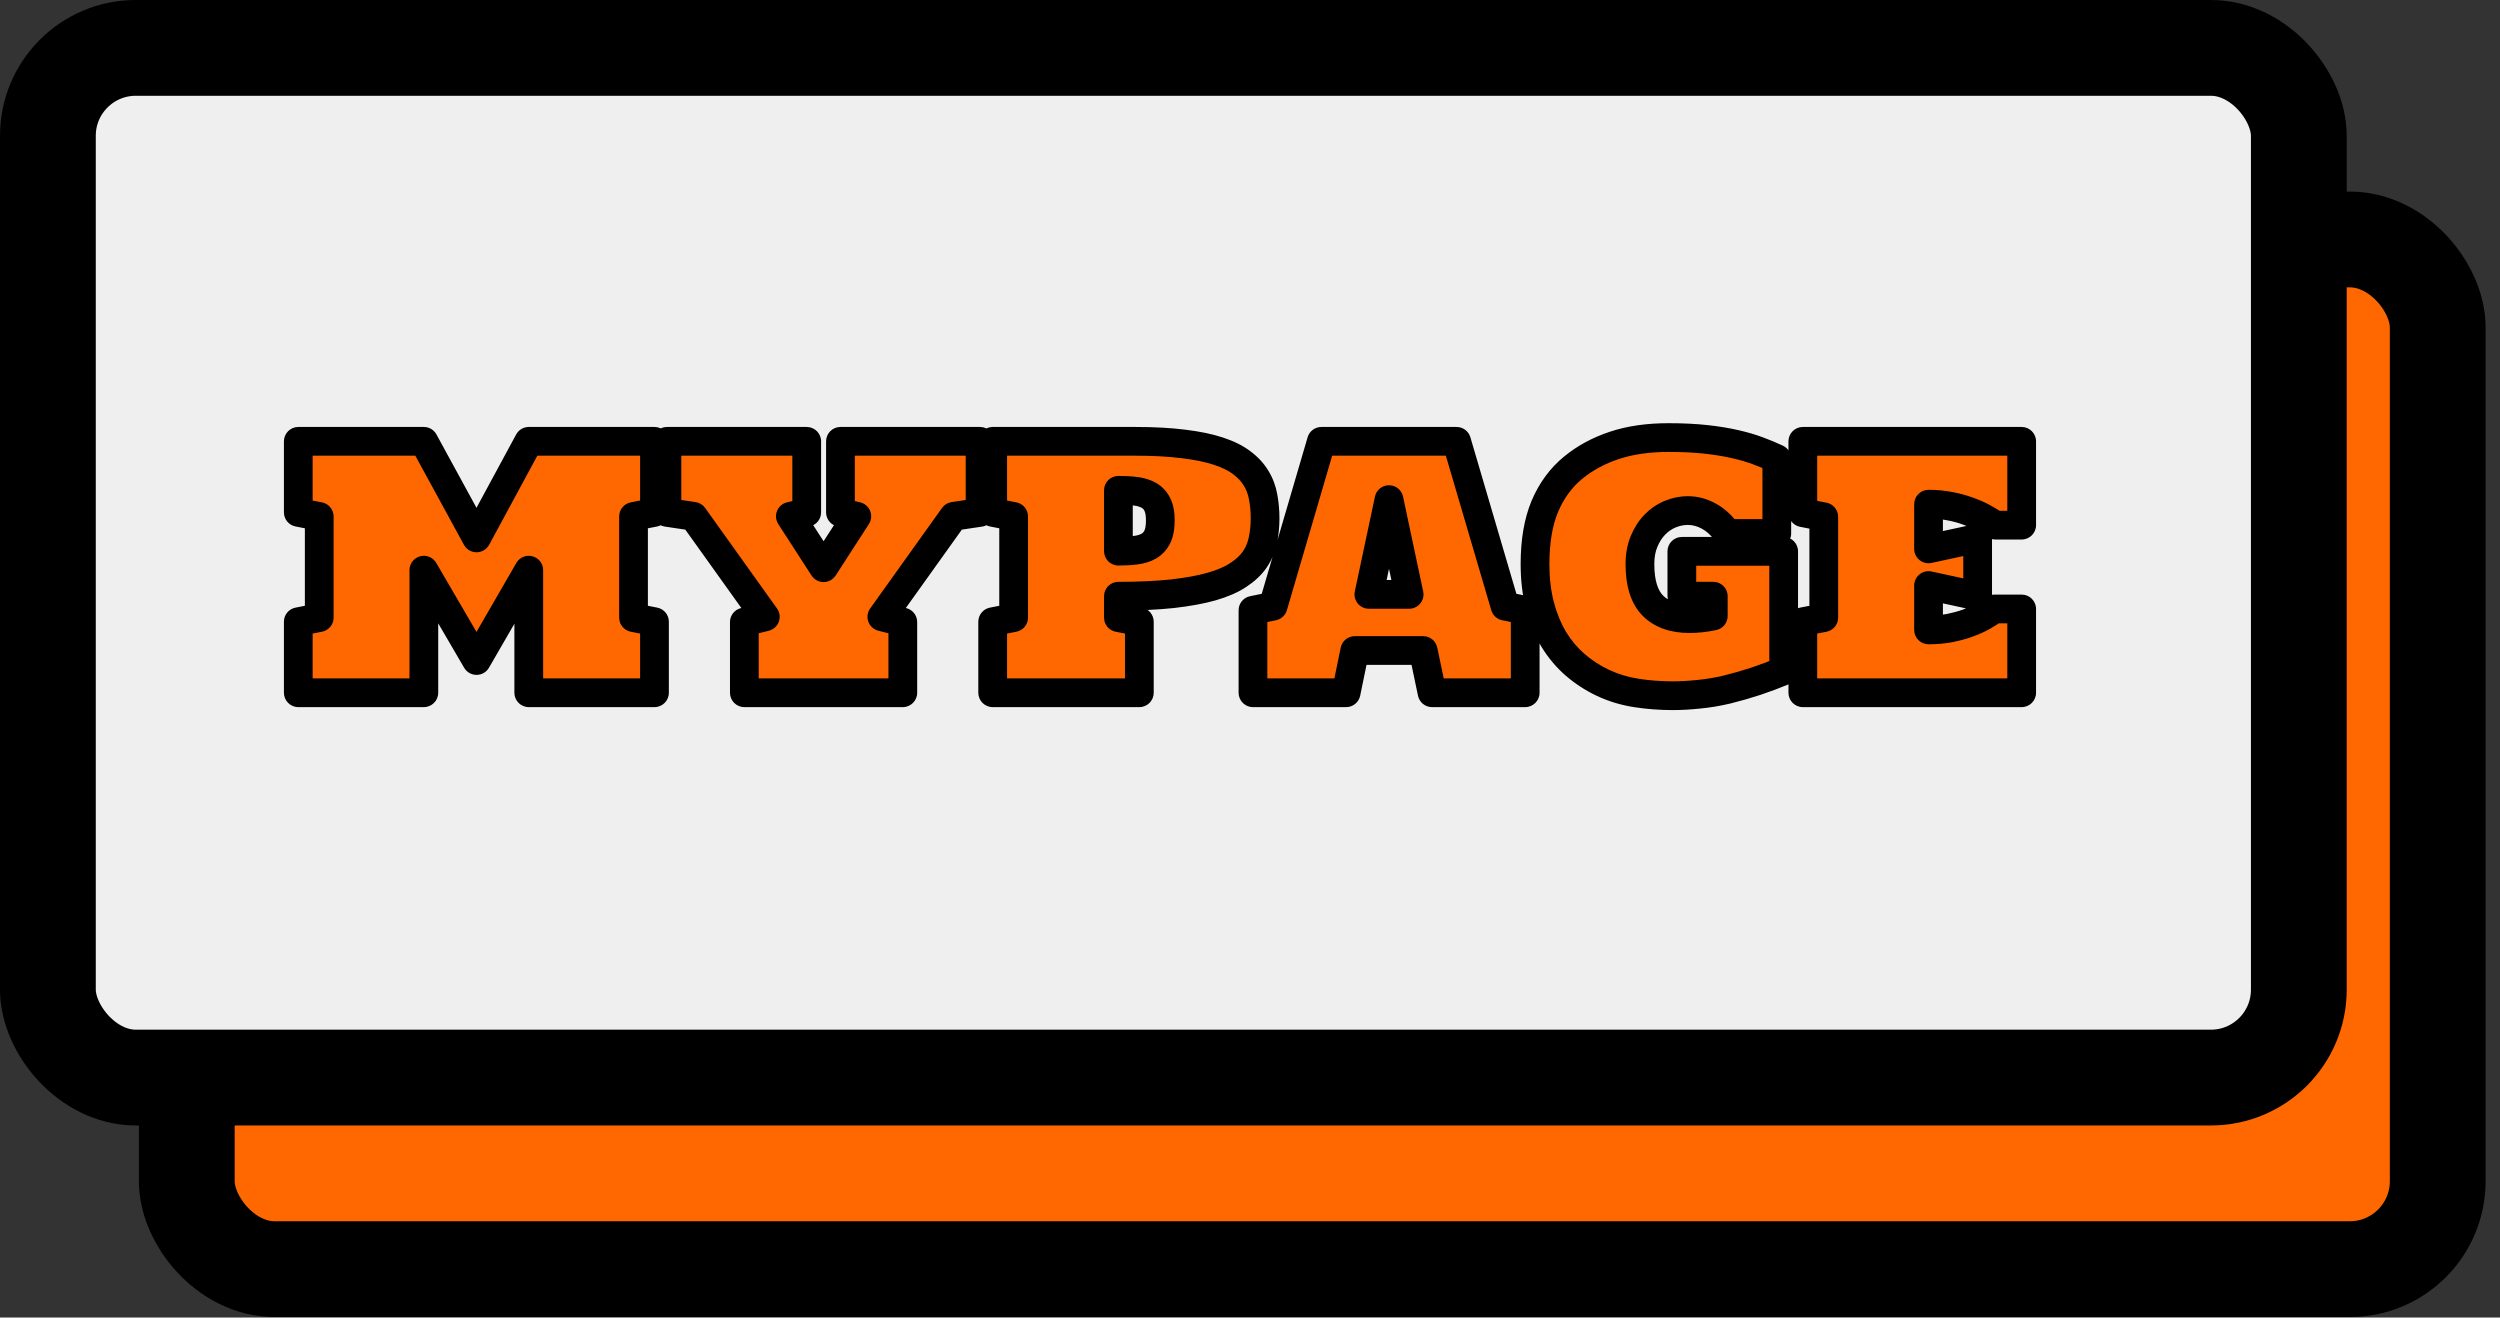 <svg width="148" height="78" viewBox="0 0 148 78" fill="none" xmlns="http://www.w3.org/2000/svg">
<rect x="0" y="0" width="148" height="78" fill="#333333" stroke="none"/>
<rect x="11.058" y="14.176" width="133.255" height="60.957" rx="5.205" fill="#FF6700" stroke="black" stroke-width="5.67"/>
<rect x="2.835" y="2.835" width="133.255" height="60.957" rx="5.205" fill="#EFEFEF" stroke="black" stroke-width="5.67"/>
<path d="M25.091 33.753V41.012H17.659V36.806L18.899 36.564V30.575L17.659 30.333V26.127H25.091L28.212 31.844L31.303 26.127H38.745V30.333L37.505 30.575V36.564L38.745 36.806V41.012H31.303V33.753L28.212 39.103L25.091 33.753ZM44.066 41.012V36.825L45.306 36.515L41.052 30.565L39.482 30.333V26.127H47.758V30.333L46.789 30.565L48.756 33.608L50.723 30.565L49.754 30.333V26.127H58.02V30.333L56.46 30.565L52.206 36.515L53.447 36.825V41.012H44.066ZM58.767 26.127H67.208C68.306 26.127 69.259 26.179 70.066 26.282C70.874 26.379 71.562 26.521 72.13 26.708C72.699 26.896 73.161 27.125 73.516 27.396C73.878 27.668 74.159 27.971 74.359 28.307C74.566 28.643 74.705 29.012 74.776 29.412C74.853 29.813 74.892 30.239 74.892 30.691C74.892 31.156 74.847 31.592 74.757 31.999C74.673 32.406 74.514 32.781 74.282 33.123C74.049 33.459 73.726 33.763 73.313 34.034C72.906 34.306 72.379 34.535 71.733 34.722C71.094 34.903 70.318 35.045 69.407 35.149C68.503 35.246 67.437 35.294 66.21 35.294V36.564L67.45 36.806V41.012H58.767V36.806L60.007 36.564V30.575L58.767 30.333V26.127ZM66.21 32.629C66.584 32.629 66.923 32.61 67.227 32.571C67.537 32.532 67.799 32.452 68.012 32.329C68.232 32.2 68.4 32.016 68.516 31.776C68.632 31.538 68.69 31.215 68.69 30.808C68.69 30.413 68.632 30.1 68.516 29.867C68.4 29.628 68.232 29.448 68.012 29.325C67.799 29.202 67.537 29.121 67.227 29.082C66.923 29.044 66.584 29.024 66.21 29.024V32.629ZM84.777 41.012L84.254 38.511H80.203L79.69 41.012H74.176V36.128L75.368 35.885L78.226 26.127H86.231L89.099 35.885L90.291 36.128V41.012H84.777ZM81.037 35.188H83.421L82.228 29.577L81.037 35.188ZM90.873 33.395C90.873 32.045 91.067 30.904 91.454 29.974C91.849 29.044 92.407 28.281 93.131 27.687C93.822 27.119 94.633 26.679 95.563 26.369C96.493 26.059 97.563 25.904 98.771 25.904C99.604 25.904 100.344 25.939 100.99 26.011C101.636 26.082 102.211 26.175 102.715 26.292C103.225 26.408 103.678 26.54 104.072 26.689C104.472 26.837 104.844 26.993 105.186 27.154V31.583H102.269C101.94 31.118 101.571 30.775 101.164 30.555C100.764 30.336 100.35 30.226 99.924 30.226C99.562 30.226 99.21 30.297 98.868 30.439C98.532 30.581 98.231 30.788 97.966 31.059C97.702 31.331 97.489 31.663 97.327 32.058C97.165 32.445 97.085 32.891 97.085 33.395C97.085 34.513 97.337 35.33 97.841 35.847C98.351 36.363 99.075 36.622 100.011 36.622C100.244 36.622 100.476 36.609 100.709 36.583C100.948 36.557 101.187 36.519 101.426 36.467V35.294H99.566V32.639H105.593V39.713C105.083 39.926 104.54 40.13 103.965 40.324C103.397 40.511 102.825 40.676 102.25 40.818C101.681 40.954 101.122 41.047 100.573 41.099C100.024 41.157 99.517 41.186 99.052 41.186C98.29 41.186 97.559 41.131 96.862 41.021C96.164 40.912 95.512 40.715 94.904 40.43C94.303 40.146 93.754 39.791 93.257 39.364C92.759 38.931 92.333 38.424 91.978 37.843C91.629 37.255 91.358 36.593 91.164 35.856C90.97 35.113 90.873 34.293 90.873 33.395ZM114.17 37.291C114.609 37.291 115.022 37.255 115.41 37.184C115.798 37.106 116.153 37.01 116.476 36.893C116.806 36.777 117.103 36.645 117.368 36.496C117.632 36.347 117.865 36.199 118.065 36.05H119.684V41.012H106.727V36.806L107.968 36.564V30.594L106.727 30.352V26.127H119.684V31.088H118.123C117.917 30.946 117.678 30.801 117.406 30.652C117.135 30.504 116.831 30.371 116.495 30.255C116.166 30.132 115.807 30.035 115.42 29.964C115.032 29.887 114.615 29.848 114.17 29.848V32.494L117.077 31.864V35.294L114.17 34.664V37.291Z" fill="#FF6700"/>
<path d="M25.091 33.753L25.826 33.325C25.632 32.993 25.24 32.832 24.869 32.932C24.498 33.033 24.241 33.369 24.241 33.753H25.091ZM25.091 41.012V41.862C25.561 41.862 25.942 41.481 25.942 41.012H25.091ZM17.659 41.012H16.808C16.808 41.481 17.189 41.862 17.659 41.862V41.012ZM17.659 36.806L17.495 35.971C17.096 36.049 16.808 36.399 16.808 36.806H17.659ZM18.899 36.564L19.062 37.398C19.461 37.321 19.75 36.971 19.75 36.564H18.899ZM18.899 30.575H19.75C19.75 30.168 19.461 29.818 19.062 29.74L18.899 30.575ZM17.659 30.333H16.808C16.808 30.739 17.096 31.089 17.495 31.167L17.659 30.333ZM17.659 26.127V25.276C17.189 25.276 16.808 25.657 16.808 26.127H17.659ZM25.091 26.127L25.838 25.719C25.689 25.446 25.402 25.276 25.091 25.276V26.127ZM28.212 31.844L27.465 32.252C27.614 32.526 27.901 32.696 28.213 32.695C28.525 32.694 28.811 32.523 28.96 32.249L28.212 31.844ZM31.303 26.127V25.276C30.991 25.276 30.703 25.448 30.555 25.722L31.303 26.127ZM38.745 26.127H39.596C39.596 25.657 39.215 25.276 38.745 25.276V26.127ZM38.745 30.333L38.908 31.167C39.308 31.089 39.596 30.739 39.596 30.333H38.745ZM37.505 30.575L37.342 29.74C36.943 29.818 36.654 30.168 36.654 30.575H37.505ZM37.505 36.564H36.654C36.654 36.971 36.943 37.321 37.342 37.398L37.505 36.564ZM38.745 36.806H39.596C39.596 36.399 39.308 36.049 38.908 35.971L38.745 36.806ZM38.745 41.012V41.862C39.215 41.862 39.596 41.481 39.596 41.012H38.745ZM31.303 41.012H30.452C30.452 41.481 30.833 41.862 31.303 41.862V41.012ZM31.303 33.753H32.154C32.154 33.368 31.895 33.032 31.523 32.932C31.151 32.832 30.759 32.995 30.567 33.328L31.303 33.753ZM28.212 39.103L27.477 39.531C27.63 39.793 27.91 39.954 28.213 39.953C28.517 39.953 28.796 39.791 28.948 39.528L28.212 39.103ZM24.241 33.753V41.012H25.942V33.753H24.241ZM25.091 40.161H17.659V41.862H25.091V40.161ZM18.509 41.012V36.806H16.808V41.012H18.509ZM17.822 37.641L19.062 37.398L18.736 35.729L17.495 35.971L17.822 37.641ZM19.75 36.564V30.575H18.048V36.564H19.75ZM19.062 29.74L17.822 29.498L17.495 31.167L18.736 31.41L19.062 29.74ZM18.509 30.333V26.127H16.808V30.333H18.509ZM17.659 26.977H25.091V25.276H17.659V26.977ZM24.345 26.534L27.465 32.252L28.958 31.437L25.838 25.719L24.345 26.534ZM28.96 32.249L32.051 26.531L30.555 25.722L27.463 31.44L28.96 32.249ZM31.303 26.977H38.745V25.276H31.303V26.977ZM37.895 26.127V30.333H39.596V26.127H37.895ZM38.582 29.498L37.342 29.74L37.668 31.41L38.908 31.167L38.582 29.498ZM36.654 30.575V36.564H38.355V30.575H36.654ZM37.342 37.398L38.582 37.641L38.908 35.971L37.668 35.729L37.342 37.398ZM37.895 36.806V41.012H39.596V36.806H37.895ZM38.745 40.161H31.303V41.862H38.745V40.161ZM32.154 41.012V33.753H30.452V41.012H32.154ZM30.567 33.328L27.475 38.677L28.948 39.528L32.039 34.179L30.567 33.328ZM28.946 38.674L25.826 33.325L24.357 34.182L27.477 39.531L28.946 38.674ZM44.066 41.012H43.215C43.215 41.481 43.596 41.862 44.066 41.862V41.012ZM44.066 36.825L43.86 36C43.481 36.095 43.215 36.435 43.215 36.825H44.066ZM45.306 36.515L45.513 37.34C45.786 37.272 46.007 37.073 46.105 36.809C46.202 36.545 46.162 36.25 45.998 36.021L45.306 36.515ZM41.052 30.565L41.744 30.07C41.61 29.883 41.405 29.758 41.177 29.724L41.052 30.565ZM39.482 30.333H38.632C38.632 30.754 38.941 31.112 39.358 31.174L39.482 30.333ZM39.482 26.127V25.276C39.013 25.276 38.632 25.657 38.632 26.127H39.482ZM47.758 26.127H48.609C48.609 25.657 48.228 25.276 47.758 25.276V26.127ZM47.758 30.333L47.957 31.16C48.339 31.068 48.609 30.726 48.609 30.333H47.758ZM46.789 30.565L46.59 29.738C46.322 29.802 46.102 29.993 45.999 30.249C45.897 30.505 45.925 30.795 46.075 31.027L46.789 30.565ZM48.756 33.608L48.042 34.07C48.199 34.312 48.468 34.459 48.756 34.459C49.045 34.459 49.314 34.312 49.471 34.07L48.756 33.608ZM50.723 30.565L51.438 31.027C51.587 30.795 51.616 30.505 51.513 30.249C51.411 29.993 51.19 29.802 50.922 29.738L50.723 30.565ZM49.754 30.333H48.904C48.904 30.726 49.173 31.068 49.556 31.16L49.754 30.333ZM49.754 26.127V25.276C49.285 25.276 48.904 25.657 48.904 26.127H49.754ZM58.02 26.127H58.871C58.871 25.657 58.49 25.276 58.02 25.276V26.127ZM58.02 30.333L58.146 31.174C58.563 31.112 58.871 30.754 58.871 30.333H58.02ZM56.46 30.565L56.335 29.724C56.107 29.758 55.902 29.883 55.768 30.07L56.46 30.565ZM52.206 36.515L51.514 36.021C51.35 36.25 51.311 36.545 51.408 36.809C51.505 37.073 51.727 37.272 52 37.34L52.206 36.515ZM53.447 36.825H54.297C54.297 36.435 54.031 36.095 53.653 36L53.447 36.825ZM53.447 41.012V41.862C53.916 41.862 54.297 41.481 54.297 41.012H53.447ZM44.916 41.012V36.825H43.215V41.012H44.916ZM44.272 37.651L45.513 37.34L45.1 35.69L43.86 36L44.272 37.651ZM45.998 36.021L41.744 30.07L40.36 31.06L44.614 37.01L45.998 36.021ZM41.177 29.724L39.607 29.491L39.358 31.174L40.928 31.407L41.177 29.724ZM40.333 30.333V26.127H38.632V30.333H40.333ZM39.482 26.977H47.758V25.276H39.482V26.977ZM46.907 26.127V30.333H48.609V26.127H46.907ZM47.56 29.506L46.59 29.738L46.987 31.392L47.957 31.16L47.56 29.506ZM46.075 31.027L48.042 34.07L49.471 33.146L47.503 30.103L46.075 31.027ZM49.471 34.07L51.438 31.027L50.009 30.103L48.042 33.146L49.471 34.07ZM50.922 29.738L49.953 29.506L49.556 31.16L50.525 31.392L50.922 29.738ZM50.605 30.333V26.127H48.904V30.333H50.605ZM49.754 26.977H58.02V25.276H49.754V26.977ZM57.17 26.127V30.333H58.871V26.127H57.17ZM57.895 29.491L56.335 29.724L56.586 31.407L58.146 31.174L57.895 29.491ZM55.768 30.07L51.514 36.021L52.898 37.01L57.152 31.06L55.768 30.07ZM52 37.34L53.24 37.651L53.653 36L52.412 35.69L52 37.34ZM52.596 36.825V41.012H54.297V36.825H52.596ZM53.447 40.161H44.066V41.862H53.447V40.161ZM58.767 26.127V25.276C58.297 25.276 57.916 25.657 57.916 26.127H58.767ZM70.066 26.282L69.958 27.126L69.965 27.126L70.066 26.282ZM73.516 27.396L73 28.072L73.006 28.077L73.516 27.396ZM74.359 28.307L73.629 28.743L73.635 28.753L74.359 28.307ZM74.776 29.412L73.938 29.561L73.941 29.574L74.776 29.412ZM74.757 31.999L73.926 31.815L73.924 31.828L74.757 31.999ZM74.282 33.123L74.981 33.608L74.985 33.601L74.282 33.123ZM73.313 34.034L72.846 33.323L72.841 33.327L73.313 34.034ZM71.733 34.722L71.965 35.541L71.97 35.539L71.733 34.722ZM69.407 35.149L69.498 35.995L69.503 35.994L69.407 35.149ZM66.21 35.294V34.444C65.74 34.444 65.359 34.825 65.359 35.294H66.21ZM66.21 36.564H65.359C65.359 36.971 65.647 37.321 66.046 37.398L66.21 36.564ZM67.45 36.806H68.3C68.3 36.399 68.012 36.049 67.613 35.971L67.45 36.806ZM67.45 41.012V41.862C67.92 41.862 68.3 41.481 68.3 41.012H67.45ZM58.767 41.012H57.916C57.916 41.481 58.297 41.862 58.767 41.862V41.012ZM58.767 36.806L58.604 35.971C58.205 36.049 57.916 36.399 57.916 36.806H58.767ZM60.007 36.564L60.17 37.398C60.57 37.321 60.858 36.971 60.858 36.564H60.007ZM60.007 30.575H60.858C60.858 30.168 60.57 29.818 60.17 29.74L60.007 30.575ZM58.767 30.333H57.916C57.916 30.739 58.205 31.089 58.604 31.167L58.767 30.333ZM66.21 32.629H65.359C65.359 33.099 65.74 33.48 66.21 33.48V32.629ZM67.227 32.571L67.121 31.727L67.119 31.727L67.227 32.571ZM68.012 32.329L68.436 33.066L68.443 33.062L68.012 32.329ZM68.516 29.867L67.751 30.24L67.755 30.248L68.516 29.867ZM68.012 29.325L67.588 30.062L67.597 30.067L68.012 29.325ZM67.227 29.082L67.119 29.926L67.121 29.927L67.227 29.082ZM66.21 29.024V28.174C65.74 28.174 65.359 28.555 65.359 29.024H66.21ZM58.767 26.977H67.208V25.276H58.767V26.977ZM67.208 26.977C68.281 26.977 69.197 27.028 69.958 27.126L70.174 25.438C69.321 25.329 68.33 25.276 67.208 25.276V26.977ZM69.965 27.126C70.735 27.219 71.365 27.352 71.864 27.516L72.397 25.901C71.759 25.691 71.013 25.539 70.168 25.437L69.965 27.126ZM71.864 27.516C72.371 27.683 72.741 27.874 73 28.072L74.032 26.72C73.581 26.376 73.027 26.108 72.397 25.901L71.864 27.516ZM73.006 28.077C73.293 28.292 73.493 28.516 73.629 28.743L75.09 27.872C74.825 27.427 74.463 27.044 74.027 26.716L73.006 28.077ZM73.635 28.753C73.784 28.995 73.885 29.262 73.939 29.561L75.614 29.263C75.524 28.761 75.348 28.291 75.084 27.861L73.635 28.753ZM73.941 29.574C74.007 29.916 74.042 30.287 74.042 30.691H75.743C75.743 30.191 75.7 29.71 75.611 29.25L73.941 29.574ZM74.042 30.691C74.042 31.101 74.002 31.475 73.926 31.815L75.587 32.184C75.692 31.71 75.743 31.211 75.743 30.691H74.042ZM73.924 31.828C73.862 32.126 73.748 32.396 73.578 32.646L74.985 33.601C75.281 33.166 75.483 32.687 75.59 32.171L73.924 31.828ZM73.582 32.639C73.424 32.869 73.187 33.1 72.846 33.323L73.779 34.746C74.266 34.426 74.675 34.05 74.981 33.608L73.582 32.639ZM72.841 33.327C72.528 33.536 72.088 33.734 71.496 33.906L71.97 35.539C72.671 35.336 73.284 35.076 73.784 34.742L72.841 33.327ZM71.502 33.904C70.92 34.069 70.192 34.204 69.311 34.304L69.503 35.994C70.444 35.887 71.268 35.738 71.965 35.541L71.502 33.904ZM69.317 34.303C68.451 34.396 67.416 34.444 66.21 34.444V36.145C67.457 36.145 68.555 36.096 69.498 35.995L69.317 34.303ZM65.359 35.294V36.564H67.06V35.294H65.359ZM66.046 37.398L67.287 37.641L67.613 35.971L66.373 35.729L66.046 37.398ZM66.599 36.806V41.012H68.3V36.806H66.599ZM67.45 40.161H58.767V41.862H67.45V40.161ZM59.618 41.012V36.806H57.916V41.012H59.618ZM58.93 37.641L60.17 37.398L59.844 35.729L58.604 35.971L58.93 37.641ZM60.858 36.564V30.575H59.157V36.564H60.858ZM60.17 29.74L58.93 29.498L58.604 31.167L59.844 31.41L60.17 29.74ZM59.618 30.333V26.127H57.916V30.333H59.618ZM66.21 33.48C66.612 33.48 66.989 33.459 67.335 33.415L67.119 31.727C66.858 31.761 66.556 31.779 66.21 31.779V33.48ZM67.332 33.415C67.726 33.366 68.102 33.258 68.436 33.066L67.588 31.592C67.495 31.645 67.348 31.699 67.121 31.727L67.332 33.415ZM68.443 33.062C68.814 32.844 69.094 32.531 69.281 32.149L67.751 31.404C67.705 31.5 67.65 31.555 67.581 31.596L68.443 33.062ZM69.281 32.149C69.475 31.748 69.541 31.281 69.541 30.808H67.84C67.84 31.148 67.789 31.327 67.751 31.404L69.281 32.149ZM69.541 30.808C69.541 30.343 69.475 29.883 69.277 29.487L67.755 30.248C67.79 30.317 67.84 30.483 67.84 30.808H69.541ZM69.281 29.495C69.093 29.109 68.807 28.795 68.427 28.582L67.597 30.067C67.656 30.1 67.706 30.148 67.751 30.24L69.281 29.495ZM68.436 28.588C68.102 28.395 67.726 28.288 67.332 28.238L67.121 29.927C67.348 29.955 67.495 30.009 67.588 30.062L68.436 28.588ZM67.335 28.239C66.989 28.195 66.612 28.174 66.21 28.174V29.875C66.556 29.875 66.858 29.893 67.119 29.926L67.335 28.239ZM65.359 29.024V32.629H67.06V29.024H65.359ZM84.777 41.012L83.945 41.186C84.027 41.58 84.375 41.862 84.777 41.862V41.012ZM84.254 38.511L85.086 38.337C85.004 37.943 84.656 37.661 84.254 37.661V38.511ZM80.203 38.511V37.661C79.799 37.661 79.451 37.945 79.37 38.34L80.203 38.511ZM79.69 41.012V41.862C80.093 41.862 80.442 41.578 80.523 41.183L79.69 41.012ZM74.176 41.012H73.325C73.325 41.481 73.706 41.862 74.176 41.862V41.012ZM74.176 36.128L74.006 35.294C73.61 35.375 73.325 35.723 73.325 36.128H74.176ZM75.368 35.885L75.537 36.719C75.846 36.656 76.095 36.427 76.184 36.124L75.368 35.885ZM78.226 26.127V25.276C77.849 25.276 77.516 25.525 77.41 25.888L78.226 26.127ZM86.231 26.127L87.047 25.887C86.94 25.525 86.608 25.276 86.231 25.276V26.127ZM89.099 35.885L88.283 36.125C88.372 36.428 88.621 36.656 88.93 36.719L89.099 35.885ZM90.291 36.128H91.142C91.142 35.723 90.857 35.375 90.461 35.294L90.291 36.128ZM90.291 41.012V41.862C90.761 41.862 91.142 41.481 91.142 41.012H90.291ZM81.037 35.188L80.205 35.011C80.151 35.262 80.214 35.523 80.376 35.723C80.537 35.922 80.78 36.038 81.037 36.038V35.188ZM83.421 35.188V36.038C83.677 36.038 83.92 35.922 84.081 35.723C84.243 35.523 84.306 35.262 84.252 35.011L83.421 35.188ZM82.228 29.577L83.061 29.4C82.977 29.007 82.63 28.726 82.228 28.726C81.827 28.726 81.48 29.007 81.397 29.4L82.228 29.577ZM85.61 40.837L85.086 38.337L83.421 38.686L83.945 41.186L85.61 40.837ZM84.254 37.661H80.203V39.362H84.254V37.661ZM79.37 38.34L78.856 40.841L80.523 41.183L81.036 38.683L79.37 38.34ZM79.69 40.161H74.176V41.862H79.69V40.161ZM75.026 41.012V36.128H73.325V41.012H75.026ZM74.345 36.961L75.537 36.719L75.198 35.052L74.006 35.294L74.345 36.961ZM76.184 36.124L79.043 26.366L77.41 25.888L74.551 35.646L76.184 36.124ZM78.226 26.977H86.231V25.276H78.226V26.977ZM85.415 26.367L88.283 36.125L89.915 35.645L87.047 25.887L85.415 26.367ZM88.93 36.719L90.122 36.961L90.461 35.294L89.269 35.052L88.93 36.719ZM89.441 36.128V41.012H91.142V36.128H89.441ZM90.291 40.161H84.777V41.862H90.291V40.161ZM81.037 36.038H83.421V34.337H81.037V36.038ZM84.252 35.011L83.061 29.4L81.397 29.753L82.588 35.364L84.252 35.011ZM81.397 29.4L80.205 35.011L81.869 35.364L83.061 29.753L81.397 29.4ZM91.454 29.974L90.671 29.642L90.669 29.647L91.454 29.974ZM93.131 27.687L93.671 28.344L93.671 28.344L93.131 27.687ZM102.715 26.292L102.524 27.12L102.526 27.121L102.715 26.292ZM104.072 26.689L103.772 27.485L103.776 27.486L104.072 26.689ZM105.186 27.154H106.037C106.037 26.825 105.847 26.525 105.549 26.385L105.186 27.154ZM105.186 31.583V32.433C105.656 32.433 106.037 32.053 106.037 31.583H105.186ZM102.269 31.583L101.575 32.074C101.735 32.3 101.993 32.433 102.269 32.433V31.583ZM101.164 30.555L100.755 31.301L100.76 31.304L101.164 30.555ZM98.868 30.439L98.542 29.654L98.536 29.656L98.868 30.439ZM97.327 32.058L98.112 32.385L98.114 32.38L97.327 32.058ZM97.841 35.847L97.231 36.44L97.235 36.444L97.841 35.847ZM100.709 36.583L100.618 35.737L100.615 35.738L100.709 36.583ZM101.426 36.467L101.606 37.298C101.997 37.214 102.277 36.867 102.277 36.467H101.426ZM101.426 35.294H102.277C102.277 34.825 101.896 34.444 101.426 34.444V35.294ZM99.566 35.294H98.715C98.715 35.764 99.096 36.145 99.566 36.145V35.294ZM99.566 32.639V31.788C99.096 31.788 98.715 32.169 98.715 32.639H99.566ZM105.593 32.639H106.444C106.444 32.169 106.063 31.788 105.593 31.788V32.639ZM105.593 39.713L105.921 40.498C106.237 40.366 106.444 40.056 106.444 39.713H105.593ZM103.965 40.324L104.231 41.132L104.237 41.13L103.965 40.324ZM102.25 40.818L102.447 41.645L102.454 41.644L102.25 40.818ZM100.573 41.099L100.494 40.252L100.484 40.253L100.573 41.099ZM94.904 40.43L94.54 41.199L94.544 41.201L94.904 40.43ZM93.257 39.364L92.698 40.006L92.703 40.01L93.257 39.364ZM91.978 37.843L91.246 38.277L91.252 38.286L91.978 37.843ZM91.164 35.856L90.341 36.071L90.341 36.073L91.164 35.856ZM91.724 33.395C91.724 32.121 91.907 31.099 92.24 30.301L90.669 29.647C90.227 30.71 90.022 31.968 90.022 33.395H91.724ZM92.238 30.306C92.582 29.492 93.062 28.845 93.671 28.344L92.591 27.03C91.753 27.718 91.115 28.596 90.671 29.642L92.238 30.306ZM93.671 28.344C94.275 27.848 94.991 27.456 95.832 27.176L95.294 25.562C94.275 25.902 93.37 26.389 92.591 27.03L93.671 28.344ZM95.832 27.176C96.658 26.901 97.634 26.755 98.771 26.755V25.053C97.492 25.053 96.329 25.217 95.294 25.562L95.832 27.176ZM98.771 26.755C99.581 26.755 100.289 26.789 100.897 26.856L101.083 25.165C100.399 25.09 99.627 25.053 98.771 25.053V26.755ZM100.897 26.856C101.518 26.924 102.059 27.013 102.524 27.12L102.906 25.463C102.363 25.337 101.754 25.239 101.083 25.165L100.897 26.856ZM102.526 27.121C103.007 27.231 103.421 27.353 103.772 27.485L104.372 25.893C103.934 25.728 103.443 25.585 102.904 25.462L102.526 27.121ZM103.776 27.486C104.156 27.628 104.505 27.773 104.823 27.923L105.549 26.385C105.182 26.212 104.788 26.047 104.367 25.892L103.776 27.486ZM104.336 27.154V31.583H106.037V27.154H104.336ZM105.186 30.732H102.269V32.433H105.186V30.732ZM102.963 31.091C102.575 30.544 102.114 30.102 101.568 29.807L100.76 31.304C101.029 31.449 101.304 31.692 101.575 32.074L102.963 31.091ZM101.573 29.81C101.057 29.526 100.504 29.375 99.924 29.375V31.077C100.197 31.077 100.471 31.145 100.755 31.301L101.573 29.81ZM99.924 29.375C99.448 29.375 98.985 29.47 98.542 29.654L99.194 31.225C99.436 31.125 99.677 31.077 99.924 31.077V29.375ZM98.536 29.656C98.092 29.844 97.698 30.116 97.358 30.465L98.575 31.654C98.764 31.46 98.971 31.319 99.199 31.223L98.536 29.656ZM97.358 30.465C97.008 30.824 96.738 31.252 96.54 31.735L98.114 32.38C98.239 32.075 98.395 31.838 98.575 31.654L97.358 30.465ZM96.542 31.73C96.329 32.24 96.234 32.801 96.234 33.395H97.935C97.935 32.981 98.001 32.65 98.112 32.385L96.542 31.73ZM96.234 33.395C96.234 34.616 96.506 35.697 97.231 36.44L98.45 35.253C98.167 34.963 97.935 34.409 97.935 33.395H96.234ZM97.235 36.444C97.948 37.166 98.916 37.472 100.011 37.472V35.771C99.233 35.771 98.754 35.561 98.446 35.249L97.235 36.444ZM100.011 37.472C100.275 37.472 100.539 37.458 100.803 37.428L100.615 35.738C100.413 35.76 100.212 35.771 100.011 35.771V37.472ZM100.8 37.429C101.07 37.4 101.338 37.356 101.606 37.298L101.246 35.635C101.036 35.681 100.826 35.715 100.618 35.737L100.8 37.429ZM102.277 36.467V35.294H100.576V36.467H102.277ZM101.426 34.444H99.566V36.145H101.426V34.444ZM100.416 35.294V32.639H98.715V35.294H100.416ZM99.566 33.49H105.593V31.788H99.566V33.49ZM104.743 32.639V39.713H106.444V32.639H104.743ZM105.265 38.928C104.775 39.133 104.251 39.33 103.693 39.518L104.237 41.13C104.829 40.93 105.39 40.72 105.921 40.498L105.265 38.928ZM103.699 39.516C103.151 39.697 102.6 39.855 102.046 39.992L102.454 41.644C103.05 41.496 103.642 41.325 104.231 41.132L103.699 39.516ZM102.052 39.991C101.52 40.117 101.001 40.204 100.494 40.252L100.653 41.946C101.244 41.89 101.842 41.79 102.447 41.645L102.052 39.991ZM100.484 40.253C99.959 40.309 99.482 40.336 99.052 40.336V42.037C99.552 42.037 100.089 42.005 100.663 41.945L100.484 40.253ZM99.052 40.336C98.33 40.336 97.645 40.284 96.994 40.181L96.73 41.862C97.474 41.979 98.249 42.037 99.052 42.037V40.336ZM96.994 40.181C96.371 40.083 95.796 39.908 95.265 39.66L94.544 41.201C95.227 41.521 95.957 41.74 96.73 41.862L96.994 40.181ZM95.268 39.661C94.735 39.409 94.249 39.095 93.81 38.718L92.703 40.01C93.259 40.486 93.872 40.883 94.54 41.199L95.268 39.661ZM93.815 38.723C93.385 38.349 93.015 37.909 92.704 37.399L91.252 38.286C91.651 38.94 92.133 39.514 92.698 40.006L93.815 38.723ZM92.709 37.409C92.405 36.896 92.162 36.309 91.986 35.64L90.341 36.073C90.553 36.877 90.853 37.614 91.246 38.277L92.709 37.409ZM91.987 35.642C91.814 34.979 91.724 34.232 91.724 33.395H90.022C90.022 34.353 90.126 35.247 90.341 36.071L91.987 35.642ZM114.17 37.291H113.319C113.319 37.76 113.7 38.141 114.17 38.141V37.291ZM115.41 37.184L115.563 38.021L115.577 38.018L115.41 37.184ZM116.476 36.893L116.193 36.091L116.188 36.093L116.476 36.893ZM118.065 36.05V35.2C117.883 35.2 117.705 35.258 117.559 35.367L118.065 36.05ZM119.684 36.05H120.534C120.534 35.58 120.153 35.2 119.684 35.2V36.05ZM119.684 41.012V41.862C120.153 41.862 120.534 41.481 120.534 41.012H119.684ZM106.727 41.012H105.877C105.877 41.481 106.258 41.862 106.727 41.862V41.012ZM106.727 36.806L106.564 35.971C106.165 36.049 105.877 36.399 105.877 36.806H106.727ZM107.968 36.564L108.131 37.398C108.53 37.321 108.818 36.971 108.818 36.564H107.968ZM107.968 30.594H108.818C108.818 30.187 108.53 29.837 108.131 29.759L107.968 30.594ZM106.727 30.352H105.877C105.877 30.759 106.165 31.109 106.564 31.187L106.727 30.352ZM106.727 26.127V25.276C106.258 25.276 105.877 25.657 105.877 26.127H106.727ZM119.684 26.127H120.534C120.534 25.657 120.153 25.276 119.684 25.276V26.127ZM119.684 31.088V31.939C120.153 31.939 120.534 31.558 120.534 31.088H119.684ZM118.123 31.088L117.642 31.789C117.783 31.887 117.951 31.939 118.123 31.939V31.088ZM116.495 30.255L116.199 31.052C116.205 31.055 116.211 31.057 116.217 31.059L116.495 30.255ZM115.42 29.964L115.253 30.799L115.266 30.801L115.42 29.964ZM114.17 29.848V28.997C113.7 28.997 113.319 29.378 113.319 29.848H114.17ZM114.17 32.494H113.319C113.319 32.751 113.436 32.994 113.636 33.156C113.836 33.317 114.098 33.379 114.35 33.325L114.17 32.494ZM117.077 31.864H117.927C117.927 31.607 117.811 31.363 117.611 31.202C117.411 31.04 117.148 30.978 116.897 31.032L117.077 31.864ZM117.077 35.294L116.897 36.126C117.148 36.18 117.411 36.118 117.611 35.956C117.811 35.795 117.927 35.551 117.927 35.294H117.077ZM114.17 34.664L114.35 33.833C114.098 33.779 113.836 33.841 113.636 34.002C113.436 34.164 113.319 34.407 113.319 34.664H114.17ZM114.17 38.141C114.655 38.141 115.12 38.102 115.563 38.02L115.257 36.347C114.925 36.408 114.563 36.44 114.17 36.44V38.141ZM115.577 38.018C116 37.933 116.396 37.826 116.764 37.694L116.188 36.093C115.91 36.193 115.596 36.279 115.243 36.35L115.577 38.018ZM116.759 37.695C117.128 37.565 117.471 37.413 117.784 37.238L116.951 35.754C116.735 35.876 116.483 35.989 116.193 36.091L116.759 37.695ZM117.784 37.238C118.074 37.075 118.337 36.907 118.572 36.733L117.559 35.367C117.393 35.49 117.191 35.62 116.951 35.754L117.784 37.238ZM118.065 36.901H119.684V35.2H118.065V36.901ZM118.833 36.05V41.012H120.534V36.05H118.833ZM119.684 40.161H106.727V41.862H119.684V40.161ZM107.578 41.012V36.806H105.877V41.012H107.578ZM106.89 37.641L108.131 37.398L107.805 35.729L106.564 35.971L106.89 37.641ZM108.818 36.564V30.594H107.117V36.564H108.818ZM108.131 29.759L106.89 29.517L106.564 31.187L107.805 31.429L108.131 29.759ZM107.578 30.352V26.127H105.877V30.352H107.578ZM106.727 26.977H119.684V25.276H106.727V26.977ZM118.833 26.127V31.088H120.534V26.127H118.833ZM119.684 30.238H118.123V31.939H119.684V30.238ZM118.605 30.388C118.37 30.226 118.106 30.066 117.815 29.906L116.998 31.398C117.25 31.536 117.463 31.667 117.642 31.789L118.605 30.388ZM117.815 29.906C117.496 29.732 117.148 29.581 116.774 29.451L116.217 31.059C116.515 31.162 116.774 31.276 116.998 31.398L117.815 29.906ZM116.792 29.458C116.411 29.316 116.004 29.207 115.573 29.128L115.266 30.801C115.611 30.864 115.921 30.949 116.199 31.052L116.792 29.458ZM115.587 29.13C115.138 29.041 114.664 28.997 114.17 28.997V30.699C114.566 30.699 114.927 30.733 115.253 30.798L115.587 29.13ZM113.319 29.848V32.494H115.02V29.848H113.319ZM114.35 33.325L117.257 32.695L116.897 31.032L113.99 31.662L114.35 33.325ZM116.226 31.864V35.294H117.927V31.864H116.226ZM117.257 34.463L114.35 33.833L113.99 35.496L116.897 36.126L117.257 34.463ZM113.319 34.664V37.291H115.02V34.664H113.319Z" fill="black"/>
</svg>
